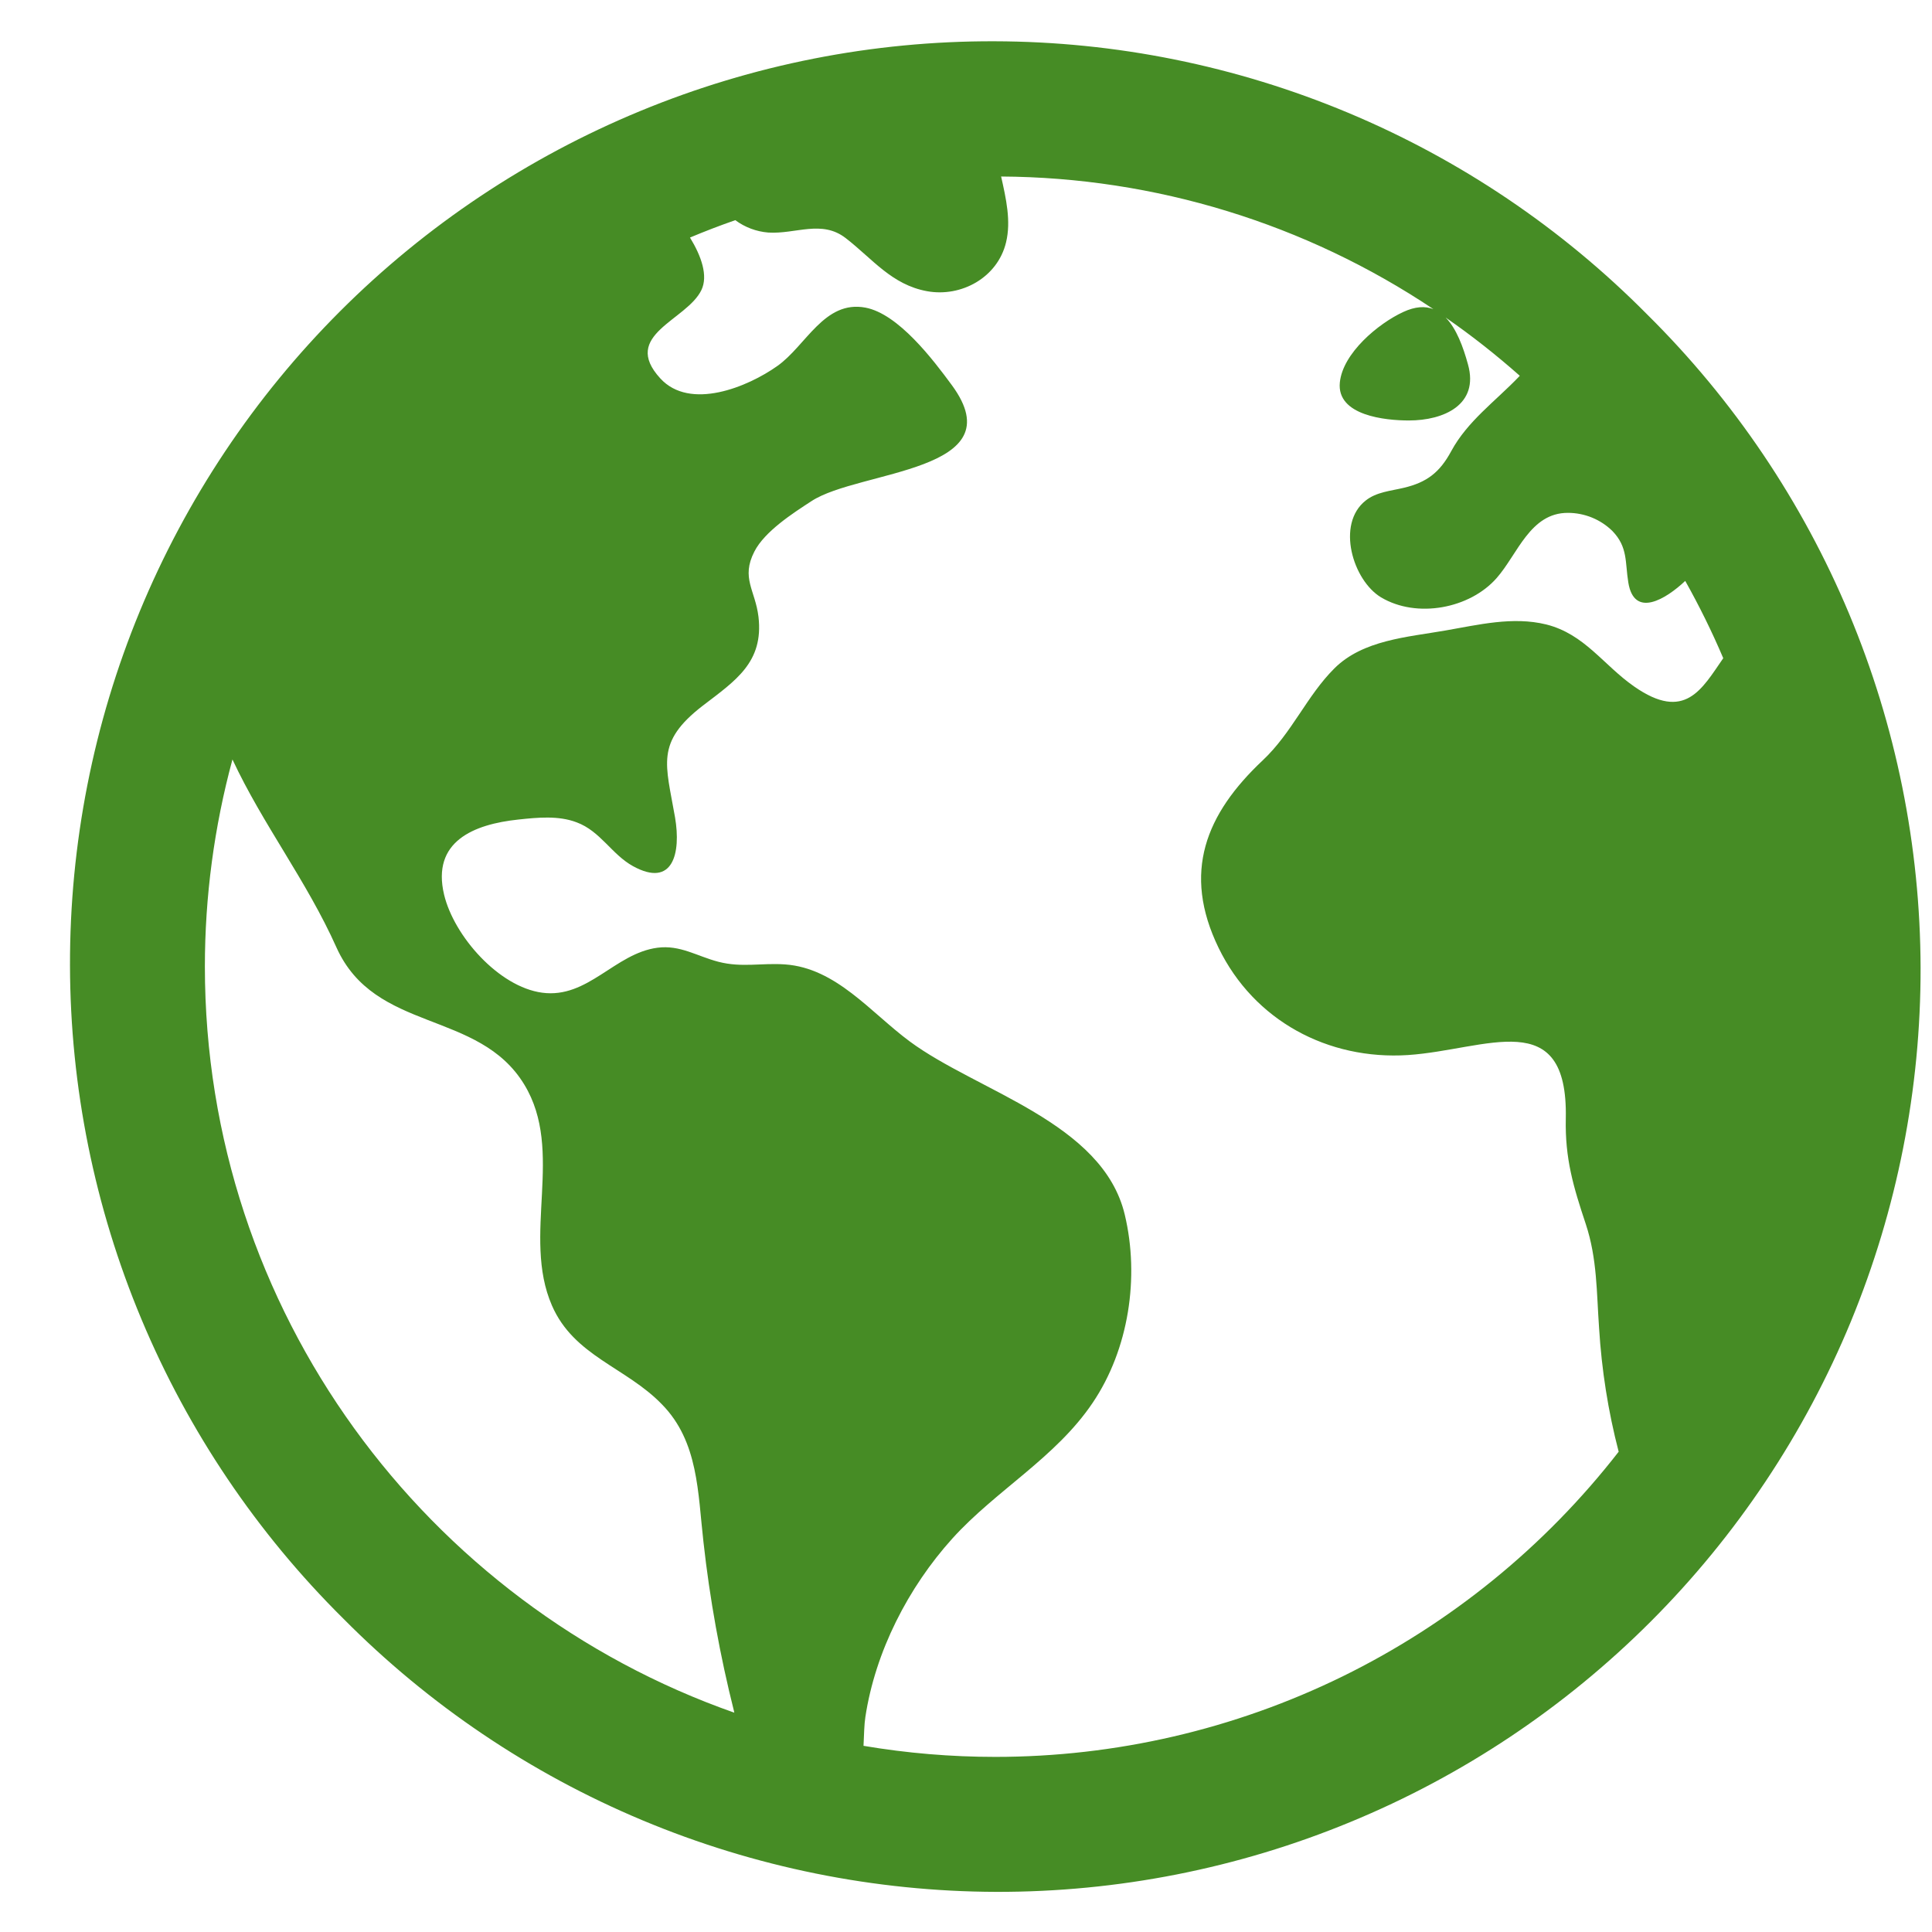 <svg width="22" height="22" viewBox="0 0 22 22" fill="none" xmlns="http://www.w3.org/2000/svg">
<path d="M18.758 3.582C17.785 2.599 16.627 1.818 15.351 1.284C14.075 0.75 12.706 0.473 11.323 0.47C9.939 0.466 8.569 0.736 7.291 1.264C6.012 1.792 4.85 2.567 3.872 3.545C2.894 4.523 2.119 5.685 1.591 6.963C1.063 8.242 0.794 9.612 0.797 10.995C0.8 12.379 1.077 13.748 1.611 15.023C2.145 16.299 2.926 17.457 3.909 18.431C4.882 19.413 6.04 20.194 7.316 20.728C8.592 21.262 9.961 21.539 11.344 21.543C12.727 21.546 14.098 21.276 15.376 20.748C16.655 20.221 17.817 19.445 18.795 18.467C19.773 17.489 20.548 16.327 21.076 15.049C21.603 13.77 21.873 12.4 21.87 11.017C21.866 9.634 21.59 8.265 21.056 6.989C20.522 5.713 19.741 4.555 18.758 3.582ZM2.333 11.006C2.333 10.21 2.439 9.416 2.647 8.648C2.992 9.388 3.491 10.028 3.831 10.788C4.27 11.765 5.45 11.494 5.97 12.35C6.433 13.11 5.939 14.071 6.285 14.866C6.536 15.443 7.129 15.569 7.537 15.991C7.955 16.416 7.946 17 8.01 17.555C8.082 18.207 8.199 18.853 8.359 19.489C8.359 19.494 8.359 19.499 8.363 19.503C4.855 18.272 2.333 14.928 2.333 11.006ZM11.333 20.006C10.831 20.006 10.329 19.964 9.833 19.88C9.839 19.753 9.841 19.635 9.854 19.552C9.967 18.807 10.341 18.078 10.844 17.52C11.341 16.97 12.023 16.598 12.443 15.973C12.854 15.364 12.978 14.544 12.808 13.832C12.558 12.78 11.129 12.429 10.358 11.858C9.915 11.53 9.521 11.023 8.94 10.982C8.671 10.963 8.447 11.021 8.181 10.952C7.937 10.889 7.746 10.758 7.486 10.792C7.001 10.856 6.695 11.374 6.174 11.304C5.679 11.238 5.17 10.659 5.057 10.188C4.913 9.582 5.392 9.386 5.905 9.332C6.12 9.309 6.36 9.285 6.566 9.364C6.837 9.464 6.965 9.729 7.208 9.863C7.664 10.114 7.756 9.714 7.687 9.309C7.582 8.702 7.46 8.455 8.001 8.037C8.376 7.75 8.697 7.542 8.637 7.024C8.601 6.721 8.435 6.583 8.59 6.281C8.707 6.051 9.03 5.843 9.241 5.706C9.784 5.351 11.568 5.378 10.839 4.386C10.625 4.095 10.23 3.574 9.855 3.503C9.386 3.415 9.178 3.938 8.851 4.168C8.514 4.407 7.857 4.678 7.519 4.309C7.064 3.813 7.82 3.65 7.987 3.303C8.065 3.141 7.987 2.917 7.857 2.705C8.026 2.634 8.198 2.568 8.373 2.507C8.482 2.588 8.612 2.637 8.748 2.648C9.061 2.668 9.357 2.499 9.631 2.712C9.935 2.947 10.154 3.243 10.557 3.316C10.947 3.387 11.36 3.16 11.456 2.76C11.515 2.517 11.456 2.261 11.4 2.01C13.153 2.02 14.865 2.545 16.322 3.52C16.228 3.484 16.116 3.489 15.978 3.553C15.693 3.685 15.29 4.022 15.257 4.355C15.219 4.734 15.778 4.788 16.043 4.788C16.441 4.788 16.845 4.609 16.716 4.149C16.661 3.949 16.585 3.742 16.462 3.616C16.757 3.82 17.038 4.042 17.306 4.279C17.302 4.283 17.298 4.287 17.294 4.292C17.024 4.573 16.71 4.796 16.525 5.138C16.395 5.379 16.248 5.493 15.984 5.555C15.839 5.59 15.673 5.602 15.551 5.7C15.212 5.967 15.405 6.609 15.726 6.802C16.133 7.045 16.736 6.931 17.042 6.583C17.282 6.311 17.423 5.839 17.854 5.84C18.043 5.84 18.226 5.914 18.361 6.047C18.539 6.231 18.504 6.404 18.542 6.634C18.609 7.044 18.97 6.822 19.19 6.615C19.35 6.9 19.495 7.194 19.623 7.495C19.381 7.843 19.189 8.223 18.608 7.817C18.259 7.574 18.045 7.221 17.608 7.111C17.226 7.017 16.834 7.115 16.457 7.18C16.028 7.255 15.519 7.287 15.194 7.612C14.88 7.925 14.713 8.344 14.378 8.659C13.731 9.268 13.458 9.934 13.877 10.795C14.28 11.623 15.123 12.073 16.033 12.014C16.927 11.954 17.856 11.436 17.83 12.735C17.82 13.195 17.916 13.513 18.058 13.94C18.188 14.334 18.18 14.715 18.209 15.122C18.238 15.598 18.312 16.07 18.432 16.531C17.591 17.613 16.515 18.488 15.285 19.091C14.055 19.693 12.703 20.006 11.333 20.006Z" fill="#468C25"/>
</svg>
